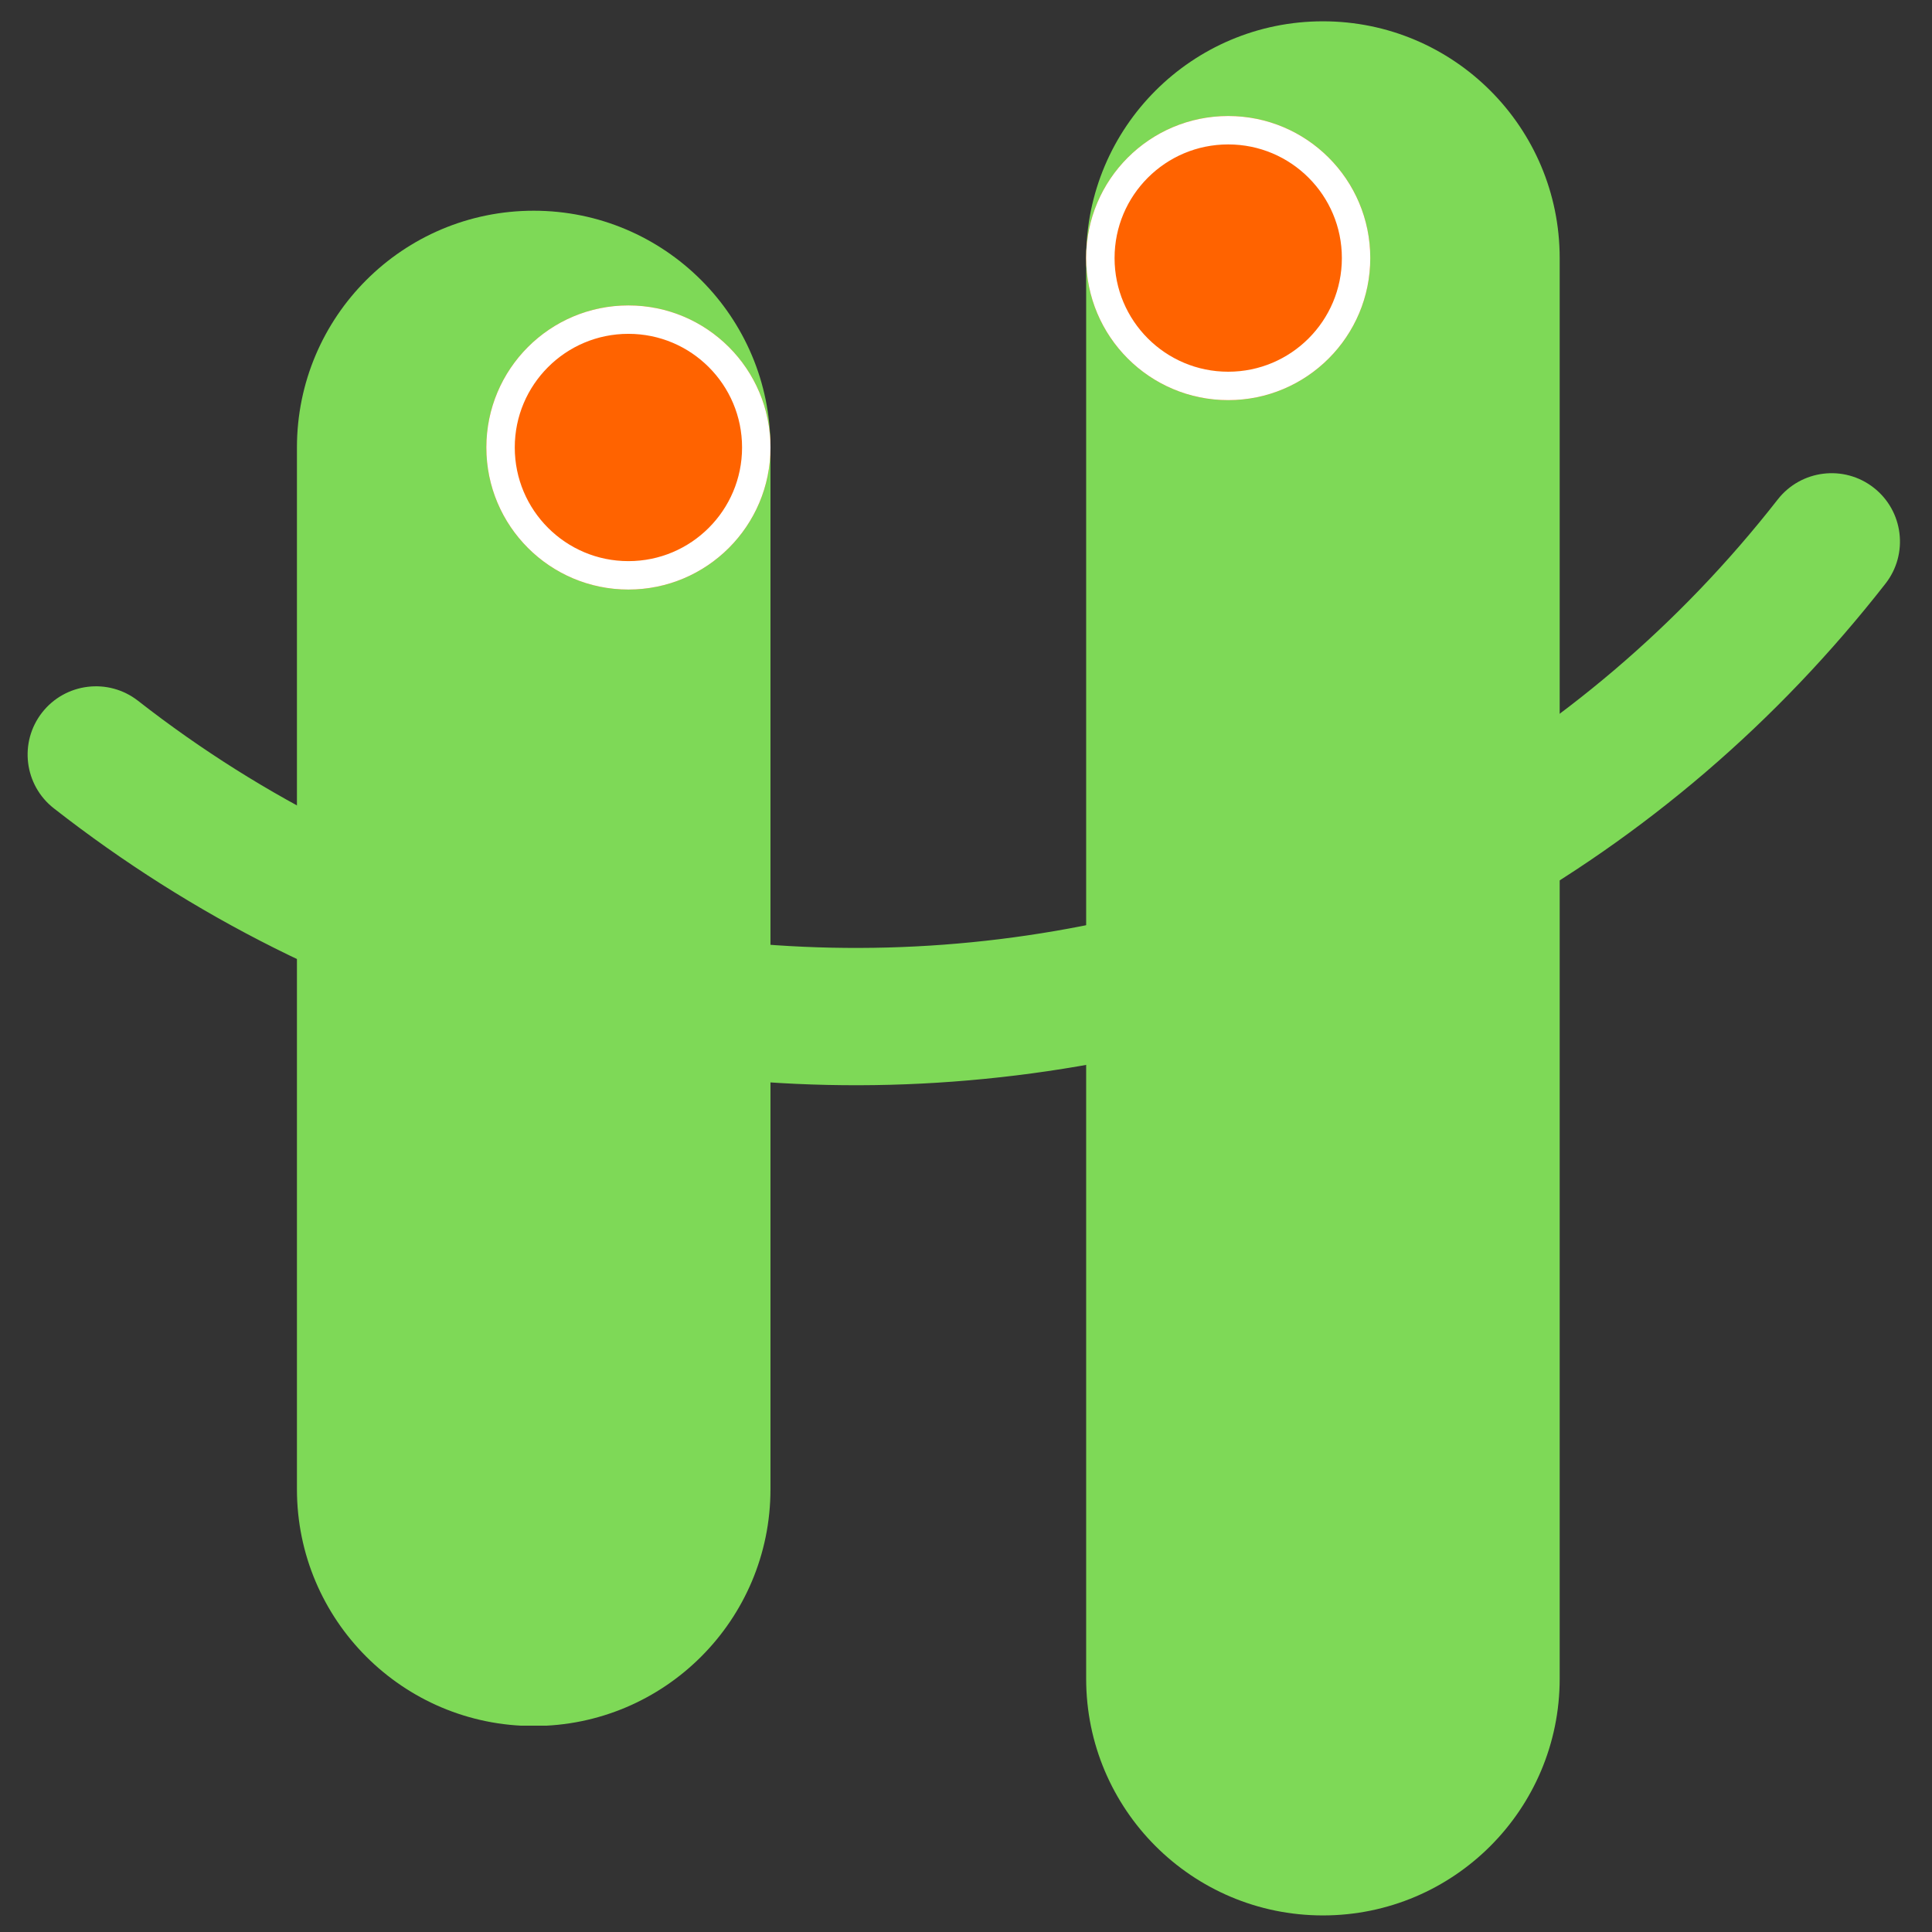 <svg xmlns="http://www.w3.org/2000/svg" xmlns:xlink="http://www.w3.org/1999/xlink" width="408" zoomAndPan="magnify" viewBox="0 50 306 306" height="408" preserveAspectRatio="xMidYMid meet" version="1.0"><rect x="0" y="50" width="306" height="306" fill="#333333" stroke="none"/><defs><clipPath id="d6e0eff138"><path d="M 4 124 L 301 124 L 301 222 L 4 222 Z M 4 124 " clip-rule="nonzero"/></clipPath><clipPath id="269344b53b"><path d="M 305.297 133.906 L 171.391 305.297 L 0 171.391 L 133.906 0 Z M 305.297 133.906 " clip-rule="nonzero"/></clipPath><clipPath id="755d44d962"><path d="M 305.297 133.906 L 171.391 305.297 L 0 171.391 L 133.906 0 Z M 305.297 133.906 " clip-rule="nonzero"/></clipPath><clipPath id="6997e2aa16"><path d="M 47.031 83.375 L 122.031 83.375 L 122.031 323.609 L 47.031 323.609 Z M 47.031 83.375 " clip-rule="nonzero"/></clipPath><clipPath id="52845b75ce"><path d="M 84.531 83.375 C 105.242 83.375 122.031 100.164 122.031 120.875 L 122.031 285.875 C 122.031 306.586 105.242 323.375 84.531 323.375 C 63.82 323.375 47.031 306.586 47.031 285.875 L 47.031 120.875 C 47.031 100.164 63.82 83.375 84.531 83.375 Z M 84.531 83.375 " clip-rule="nonzero"/></clipPath><clipPath id="2c722ebbc6"><path d="M 77.031 98.375 L 122.031 98.375 L 122.031 143.375 L 77.031 143.375 Z M 77.031 98.375 " clip-rule="nonzero"/></clipPath><clipPath id="0ef8c7bbcd"><path d="M 99.531 98.375 C 87.102 98.375 77.031 108.445 77.031 120.875 C 77.031 133.301 87.102 143.375 99.531 143.375 C 111.957 143.375 122.031 133.301 122.031 120.875 C 122.031 108.445 111.957 98.375 99.531 98.375 Z M 99.531 98.375 " clip-rule="nonzero"/></clipPath><clipPath id="302ba985e2"><path d="M 172.031 53.375 L 247.031 53.375 L 247.031 353.375 L 172.031 353.375 Z M 172.031 53.375 " clip-rule="nonzero"/></clipPath><clipPath id="274b06924e"><path d="M 209.531 53.375 C 230.242 53.375 247.031 70.164 247.031 90.875 L 247.031 315.875 C 247.031 336.582 230.242 353.375 209.531 353.375 C 188.82 353.375 172.031 336.582 172.031 315.875 L 172.031 90.875 C 172.031 70.164 188.82 53.375 209.531 53.375 Z M 209.531 53.375 " clip-rule="nonzero"/></clipPath><clipPath id="2e4dff8bdf"><path d="M 172.031 68.375 L 217.031 68.375 L 217.031 113.375 L 172.031 113.375 Z M 172.031 68.375 " clip-rule="nonzero"/></clipPath><clipPath id="16c4a72ac6"><path d="M 194.531 68.375 C 182.102 68.375 172.031 78.445 172.031 90.875 C 172.031 103.301 182.102 113.375 194.531 113.375 C 206.957 113.375 217.031 103.301 217.031 90.875 C 217.031 78.445 206.957 68.375 194.531 68.375 Z M 194.531 68.375 " clip-rule="nonzero"/></clipPath></defs><g clip-path="url(#d6e0eff138)"><g clip-path="url(#269344b53b)"><g clip-path="url(#755d44d962)"><path fill="#7ed957" d="M 6.664 162.859 C 10.344 158.152 17.156 157.316 21.863 160.996 C 102.254 223.801 218.762 209.496 281.57 129.105 C 285.25 124.398 292.059 123.562 296.766 127.242 C 301.477 130.922 302.312 137.73 298.633 142.438 C 281.461 164.418 260.496 182.387 236.305 195.832 C 212.941 208.82 187.602 217.055 160.973 220.324 C 134.348 223.594 107.754 221.723 81.953 214.785 C 55.23 207.59 30.543 195.227 8.562 178.055 C 3.824 174.379 2.988 167.57 6.664 162.859 Z M 6.664 162.859 " fill-opacity="1" fill-rule="nonzero"/></g></g></g><g clip-path="url(#6997e2aa16)"><g clip-path="url(#52845b75ce)"><path fill="#7ed957" d="M 47.031 83.375 L 122.031 83.375 L 122.031 323.316 L 47.031 323.316 Z M 47.031 83.375 " fill-opacity="1" fill-rule="nonzero"/></g></g><g clip-path="url(#2c722ebbc6)"><g clip-path="url(#0ef8c7bbcd)"><path fill="#ff6300" d="M 77.031 98.375 L 122.031 98.375 L 122.031 143.375 L 77.031 143.375 Z M 77.031 98.375 " fill-opacity="1" fill-rule="nonzero"/><path stroke-linecap="butt" transform="matrix(0.75, 0, 0, 0.75, 77.03, 98.373)" fill="none" stroke-linejoin="miter" d="M 30.002 0.002 C 13.429 0.002 0.002 13.429 0.002 30.002 C 0.002 46.57 13.429 60.002 30.002 60.002 C 46.57 60.002 60.002 46.57 60.002 30.002 C 60.002 13.429 46.57 0.002 30.002 0.002 Z M 30.002 0.002 " stroke="#ffffff" stroke-width="12" stroke-opacity="1" stroke-miterlimit="4"/></g></g><g clip-path="url(#302ba985e2)"><g clip-path="url(#274b06924e)"><path fill="#7ed957" d="M 172.031 53.375 L 247.031 53.375 L 247.031 353.375 L 172.031 353.375 Z M 172.031 53.375 " fill-opacity="1" fill-rule="nonzero"/></g></g><g clip-path="url(#2e4dff8bdf)"><g clip-path="url(#16c4a72ac6)"><path fill="#ff6300" d="M 172.031 68.375 L 217.031 68.375 L 217.031 113.375 L 172.031 113.375 Z M 172.031 68.375 " fill-opacity="1" fill-rule="nonzero"/><path stroke-linecap="butt" transform="matrix(0.75, 0, 0, 0.75, 172.03, 68.373)" fill="none" stroke-linejoin="miter" d="M 30.002 0.002 C 13.429 0.002 0.002 13.429 0.002 30.002 C 0.002 46.57 13.429 60.002 30.002 60.002 C 46.57 60.002 60.002 46.57 60.002 30.002 C 60.002 13.429 46.57 0.002 30.002 0.002 Z M 30.002 0.002 " stroke="#ffffff" stroke-width="12" stroke-opacity="1" stroke-miterlimit="4"/></g></g></svg>